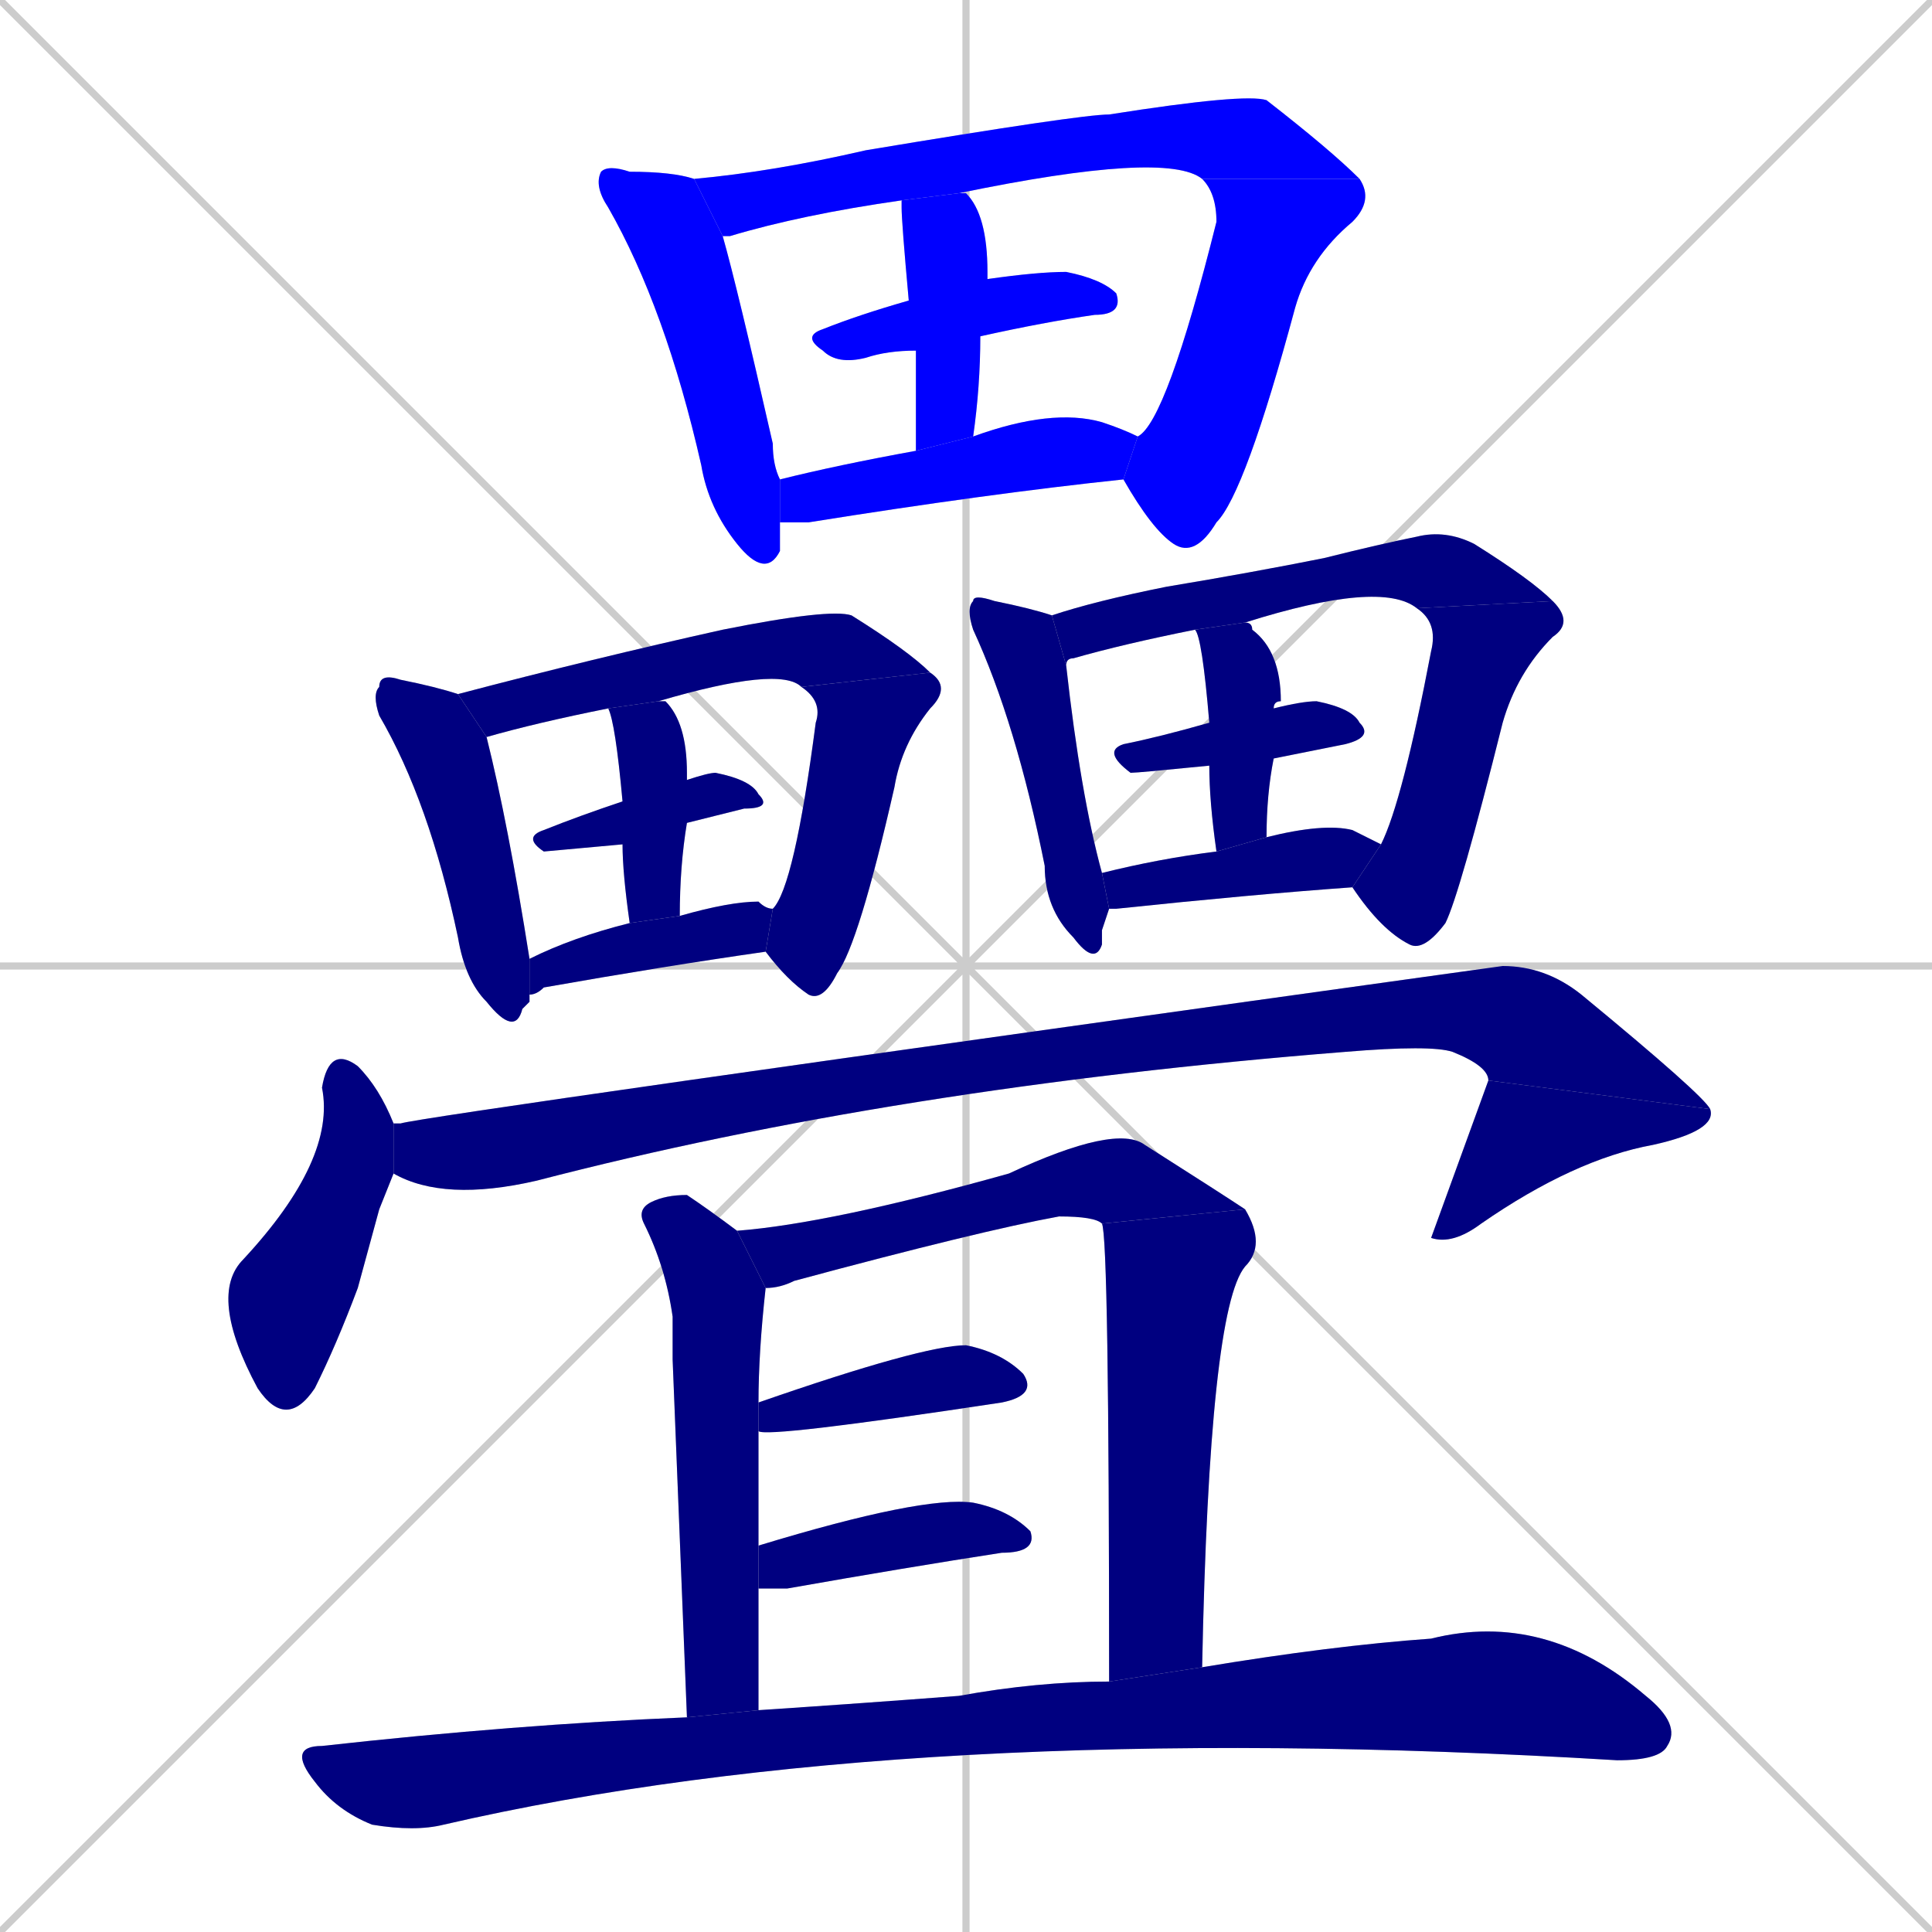 <svg xmlns="http://www.w3.org/2000/svg" xmlns:xlink="http://www.w3.org/1999/xlink" width="270" height="270"><defs><clipPath id="clip-mask-1"><rect x="83" y="23" width="26" height="58"><animate attributeName="y" from="-35" to="23" dur="0.215" begin="0; animate27.end + 1" id="animate1" fill="freeze"/></rect></clipPath><clipPath id="clip-mask-2"><rect x="97" y="13" width="93" height="20"><set attributeName="x" to="4" begin="0; animate27.end + 1" /><animate attributeName="x" from="4" to="97" dur="0.344" begin="animate1.end + 0.5" id="animate2" fill="freeze"/></rect></clipPath><clipPath id="clip-mask-3"><rect x="157" y="25" width="35" height="53"><set attributeName="y" to="-28" begin="0; animate27.end + 1" /><animate attributeName="y" from="-28" to="25" dur="0.196" begin="animate2.end" id="animate3" fill="freeze"/></rect></clipPath><clipPath id="clip-mask-4"><rect x="112" y="38" width="45" height="13"><set attributeName="x" to="67" begin="0; animate27.end + 1" /><animate attributeName="x" from="67" to="112" dur="0.167" begin="animate3.end + 0.5" id="animate4" fill="freeze"/></rect></clipPath><clipPath id="clip-mask-5"><rect x="126" y="27" width="12" height="36"><set attributeName="y" to="-9" begin="0; animate27.end + 1" /><animate attributeName="y" from="-9" to="27" dur="0.133" begin="animate4.end + 0.5" id="animate5" fill="freeze"/></rect></clipPath><clipPath id="clip-mask-6"><rect x="109" y="57" width="50" height="16"><set attributeName="x" to="59" begin="0; animate27.end + 1" /><animate attributeName="x" from="59" to="109" dur="0.185" begin="animate5.end + 0.5" id="animate6" fill="freeze"/></rect></clipPath><clipPath id="clip-mask-7"><rect x="52" y="94" width="22" height="51"><set attributeName="y" to="43" begin="0; animate27.end + 1" /><animate attributeName="y" from="43" to="94" dur="0.189" begin="animate6.end + 0.5" id="animate7" fill="freeze"/></rect></clipPath><clipPath id="clip-mask-8"><rect x="64" y="85" width="66" height="18"><set attributeName="x" to="-2" begin="0; animate27.end + 1" /><animate attributeName="x" from="-2" to="64" dur="0.244" begin="animate7.end + 0.5" id="animate8" fill="freeze"/></rect></clipPath><clipPath id="clip-mask-9"><rect x="107" y="94" width="26" height="46"><set attributeName="y" to="48" begin="0; animate27.end + 1" /><animate attributeName="y" from="48" to="94" dur="0.170" begin="animate8.end" id="animate9" fill="freeze"/></rect></clipPath><clipPath id="clip-mask-10"><rect x="73" y="108" width="35" height="11"><set attributeName="x" to="38" begin="0; animate27.end + 1" /><animate attributeName="x" from="38" to="73" dur="0.130" begin="animate9.end + 0.5" id="animate10" fill="freeze"/></rect></clipPath><clipPath id="clip-mask-11"><rect x="85" y="98" width="11" height="31"><set attributeName="y" to="67" begin="0; animate27.end + 1" /><animate attributeName="y" from="67" to="98" dur="0.115" begin="animate10.end + 0.5" id="animate11" fill="freeze"/></rect></clipPath><clipPath id="clip-mask-12"><rect x="74" y="126" width="34" height="13"><set attributeName="x" to="40" begin="0; animate27.end + 1" /><animate attributeName="x" from="40" to="74" dur="0.126" begin="animate11.end + 0.5" id="animate12" fill="freeze"/></rect></clipPath><clipPath id="clip-mask-13"><rect x="135" y="83" width="20" height="52"><set attributeName="y" to="31" begin="0; animate27.end + 1" /><animate attributeName="y" from="31" to="83" dur="0.193" begin="animate12.end + 0.5" id="animate13" fill="freeze"/></rect></clipPath><clipPath id="clip-mask-14"><rect x="147" y="74" width="70" height="19"><set attributeName="x" to="77" begin="0; animate27.end + 1" /><animate attributeName="x" from="77" to="147" dur="0.259" begin="animate13.end + 0.5" id="animate14" fill="freeze"/></rect></clipPath><clipPath id="clip-mask-15"><rect x="189" y="84" width="31" height="49"><set attributeName="y" to="35" begin="0; animate27.end + 1" /><animate attributeName="y" from="35" to="84" dur="0.181" begin="animate14.end" id="animate15" fill="freeze"/></rect></clipPath><clipPath id="clip-mask-16"><rect x="154" y="98" width="38" height="10"><set attributeName="x" to="116" begin="0; animate27.end + 1" /><animate attributeName="x" from="116" to="154" dur="0.141" begin="animate15.end + 0.5" id="animate16" fill="freeze"/></rect></clipPath><clipPath id="clip-mask-17"><rect x="167" y="87" width="12" height="32"><set attributeName="y" to="55" begin="0; animate27.end + 1" /><animate attributeName="y" from="55" to="87" dur="0.119" begin="animate16.end + 0.5" id="animate17" fill="freeze"/></rect></clipPath><clipPath id="clip-mask-18"><rect x="154" y="115" width="39" height="12"><set attributeName="x" to="115" begin="0; animate27.end + 1" /><animate attributeName="x" from="115" to="154" dur="0.144" begin="animate17.end + 0.5" id="animate18" fill="freeze"/></rect></clipPath><clipPath id="clip-mask-19"><rect x="29" y="146" width="26" height="54"><set attributeName="y" to="92" begin="0; animate27.end + 1" /><animate attributeName="y" from="92" to="146" dur="0.200" begin="animate18.end + 0.5" id="animate19" fill="freeze"/></rect></clipPath><clipPath id="clip-mask-20"><rect x="55" y="135" width="184" height="33"><set attributeName="x" to="-129" begin="0; animate27.end + 1" /><animate attributeName="x" from="-129" to="55" dur="0.681" begin="animate19.end + 0.5" id="animate20" fill="freeze"/></rect></clipPath><clipPath id="clip-mask-21"><rect x="200" y="151" width="40" height="23"><set attributeName="y" to="128" begin="0; animate27.end + 1" /><animate attributeName="y" from="128" to="151" dur="0.085" begin="animate20.end" id="animate21" fill="freeze"/></rect></clipPath><clipPath id="clip-mask-22"><rect x="89" y="167" width="18" height="73"><set attributeName="y" to="94" begin="0; animate27.end + 1" /><animate attributeName="y" from="94" to="167" dur="0.270" begin="animate21.end + 0.5" id="animate22" fill="freeze"/></rect></clipPath><clipPath id="clip-mask-23"><rect x="103" y="157" width="71" height="23"><set attributeName="x" to="32" begin="0; animate27.end + 1" /><animate attributeName="x" from="32" to="103" dur="0.263" begin="animate22.end + 0.5" id="animate23" fill="freeze"/></rect></clipPath><clipPath id="clip-mask-24"><rect x="154" y="169" width="23" height="66"><set attributeName="y" to="103" begin="0; animate27.end + 1" /><animate attributeName="y" from="103" to="169" dur="0.244" begin="animate23.end" id="animate24" fill="freeze"/></rect></clipPath><clipPath id="clip-mask-25"><rect x="106" y="188" width="39" height="13"><set attributeName="x" to="67" begin="0; animate27.end + 1" /><animate attributeName="x" from="67" to="106" dur="0.144" begin="animate24.end + 0.5" id="animate25" fill="freeze"/></rect></clipPath><clipPath id="clip-mask-26"><rect x="106" y="209" width="39" height="13"><set attributeName="x" to="67" begin="0; animate27.end + 1" /><animate attributeName="x" from="67" to="106" dur="0.144" begin="animate25.end + 0.5" id="animate26" fill="freeze"/></rect></clipPath><clipPath id="clip-mask-27"><rect x="40" y="225" width="195" height="31"><set attributeName="x" to="-155" begin="0; animate27.end + 1" /><animate attributeName="x" from="-155" to="40" dur="0.722" begin="animate26.end + 0.5" id="animate27" fill="freeze"/></rect></clipPath></defs><path d="M 0 0 L 270 270 M 270 0 L 0 270 M 135 0 L 135 270 M 0 135 L 270 135" stroke="#CCCCCC" /><path d="M 109 75 L 109 77 Q 107 81 103 76 Q 99 71 98 65 Q 93 43 85 29 Q 83 26 84 24 Q 85 23 88 24 Q 94 24 97 25 L 101 33 Q 103 40 108 62 Q 108 65 109 67 L 109 73" fill="#CCCCCC"/><path d="M 97 25 Q 108 24 121 21 Q 151 16 155 16 Q 174 13 177 14 Q 186 21 190 25 L 168 25 Q 163 21 134 27 L 126 28 Q 112 30 102 33 Q 101 33 101 33" fill="#CCCCCC"/><path d="M 190 25 Q 192 28 189 31 Q 183 36 181 43 Q 174 69 170 73 Q 167 78 164 76 Q 161 74 157 67 L 159 61 Q 163 59 170 31 Q 170 27 168 25" fill="#CCCCCC"/><path d="M 138 39 Q 145 38 149 38 Q 154 39 156 41 Q 157 44 153 44 Q 146 45 137 47 L 128 49 Q 124 49 121 50 Q 117 51 115 49 Q 112 47 115 46 Q 120 44 127 42" fill="#CCCCCC"/><path d="M 134 27 Q 135 27 135 27 Q 138 30 138 38 Q 138 39 138 39 L 137 47 Q 137 54 136 61 L 128 63 Q 128 55 128 49 L 127 42 Q 126 31 126 29 Q 126 28 126 28" fill="#CCCCCC"/><path d="M 157 67 Q 138 69 113 73 Q 111 73 109 73 L 109 67 Q 117 65 128 63 L 136 61 Q 147 57 154 59 Q 157 60 159 61" fill="#CCCCCC"/><path d="M 74 140 L 73 141 Q 72 145 68 140 Q 65 137 64 131 Q 60 112 53 100 Q 52 97 53 96 Q 53 94 56 95 Q 61 96 64 97 L 68 103 Q 71 115 74 134 L 74 139" fill="#CCCCCC"/><path d="M 64 97 Q 83 92 101 88 Q 116 85 119 86 Q 127 91 130 94 L 112 96 Q 109 93 92 98 L 85 99 Q 75 101 68 103" fill="#CCCCCC"/><path d="M 130 94 Q 133 96 130 99 Q 126 104 125 110 Q 120 132 117 136 Q 115 140 113 139 Q 110 137 107 133 L 108 127 Q 111 124 114 101 Q 115 98 112 96" fill="#CCCCCC"/><path d="M 87 118 L 76 119 Q 73 117 76 116 Q 81 114 87 112 L 96 109 Q 99 108 100 108 Q 105 109 106 111 Q 108 113 104 113 Q 100 114 96 115" fill="#CCCCCC"/><path d="M 88 129 Q 87 122 87 118 L 87 112 Q 86 101 85 99 L 92 98 Q 93 98 93 98 Q 96 101 96 108 Q 96 108 96 109 L 96 115 Q 95 121 95 128" fill="#CCCCCC"/><path d="M 74 134 Q 80 131 88 129 L 95 128 Q 102 126 106 126 Q 107 127 108 127 L 107 133 Q 93 135 76 138 Q 75 139 74 139" fill="#CCCCCC"/><path d="M 154 130 L 154 132 Q 153 135 150 131 Q 146 127 146 121 Q 142 101 136 88 Q 135 85 136 84 Q 136 83 139 84 Q 144 85 147 86 L 149 93 Q 151 111 154 122 L 155 127" fill="#CCCCCC"/><path d="M 147 86 Q 153 84 163 82 Q 175 80 185 78 Q 193 76 198 75 Q 202 74 206 76 Q 214 81 217 84 L 198 85 Q 193 81 174 87 L 167 88 Q 157 90 150 92 Q 149 92 149 93" fill="#CCCCCC"/><path d="M 217 84 Q 220 87 217 89 Q 212 94 210 101 Q 204 125 202 129 Q 199 133 197 132 Q 193 130 189 124 L 193 118 Q 196 112 200 91 Q 201 87 198 85" fill="#CCCCCC"/><path d="M 169 107 Q 159 108 158 108 Q 154 105 157 104 Q 162 103 169 101 L 178 99 Q 182 98 184 98 Q 189 99 190 101 Q 192 103 188 104 Q 183 105 178 106" fill="#CCCCCC"/><path d="M 170 119 Q 169 112 169 107 L 169 101 Q 168 89 167 88 L 174 87 Q 175 87 175 88 Q 179 91 179 98 Q 178 98 178 99 L 178 106 Q 177 111 177 117" fill="#CCCCCC"/><path d="M 154 122 Q 162 120 170 119 L 177 117 Q 185 115 189 116 Q 191 117 193 118 L 189 124 Q 175 125 156 127 Q 155 127 155 127" fill="#CCCCCC"/><path d="M 53 169 L 50 180 Q 47 188 44 194 Q 40 200 36 194 Q 29 181 34 176 Q 47 162 45 152 Q 46 146 50 149 Q 53 152 55 157 L 55 164" fill="#CCCCCC"/><path d="M 55 157 Q 56 157 56 157 Q 59 156 210 135 Q 216 135 221 139 Q 238 153 239 155 L 208 151 Q 208 149 203 147 Q 200 146 188 147 Q 125 152 75 165 Q 62 168 55 164" fill="#CCCCCC"/><path d="M 239 155 Q 240 158 231 160 Q 220 162 207 171 Q 203 174 200 173 Q 204 162 208 151" fill="#CCCCCC"/><path d="M 94 190 L 94 184 Q 93 177 90 171 Q 89 169 91 168 Q 93 167 96 167 Q 99 169 103 172 L 107 180 Q 106 189 106 196 L 106 200 Q 106 208 106 216 L 106 222 Q 106 230 106 239 L 96 240" fill="#CCCCCC"/><path d="M 154 171 Q 153 170 148 170 Q 137 172 111 179 Q 109 180 107 180 L 103 172 Q 116 171 141 164 Q 156 157 160 160 Q 171 167 174 169" fill="#CCCCCC"/><path d="M 155 235 Q 155 173 154 171 L 174 169 Q 177 174 174 177 Q 169 183 168 233" fill="#CCCCCC"/><path d="M 106 196 Q 129 188 135 188 Q 140 189 143 192 Q 145 195 140 196 Q 107 201 106 200" fill="#CCCCCC"/><path d="M 106 216 Q 129 209 136 210 Q 141 211 144 214 Q 145 217 140 217 Q 127 219 110 222 Q 107 222 106 222" fill="#CCCCCC"/><path d="M 106 239 Q 121 238 134 237 Q 145 235 155 235 L 168 233 Q 186 230 200 229 Q 216 225 230 237 Q 235 241 233 244 Q 232 246 226 246 Q 127 240 62 255 Q 58 256 52 255 Q 47 253 44 249 Q 40 244 45 244 Q 72 241 96 240" fill="#CCCCCC"/><path d="M 109 75 L 109 77 Q 107 81 103 76 Q 99 71 98 65 Q 93 43 85 29 Q 83 26 84 24 Q 85 23 88 24 Q 94 24 97 25 L 101 33 Q 103 40 108 62 Q 108 65 109 67 L 109 73" fill="#0000ff" clip-path="url(#clip-mask-1)" /><path d="M 97 25 Q 108 24 121 21 Q 151 16 155 16 Q 174 13 177 14 Q 186 21 190 25 L 168 25 Q 163 21 134 27 L 126 28 Q 112 30 102 33 Q 101 33 101 33" fill="#0000ff" clip-path="url(#clip-mask-2)" /><path d="M 190 25 Q 192 28 189 31 Q 183 36 181 43 Q 174 69 170 73 Q 167 78 164 76 Q 161 74 157 67 L 159 61 Q 163 59 170 31 Q 170 27 168 25" fill="#0000ff" clip-path="url(#clip-mask-3)" /><path d="M 138 39 Q 145 38 149 38 Q 154 39 156 41 Q 157 44 153 44 Q 146 45 137 47 L 128 49 Q 124 49 121 50 Q 117 51 115 49 Q 112 47 115 46 Q 120 44 127 42" fill="#0000ff" clip-path="url(#clip-mask-4)" /><path d="M 134 27 Q 135 27 135 27 Q 138 30 138 38 Q 138 39 138 39 L 137 47 Q 137 54 136 61 L 128 63 Q 128 55 128 49 L 127 42 Q 126 31 126 29 Q 126 28 126 28" fill="#0000ff" clip-path="url(#clip-mask-5)" /><path d="M 157 67 Q 138 69 113 73 Q 111 73 109 73 L 109 67 Q 117 65 128 63 L 136 61 Q 147 57 154 59 Q 157 60 159 61" fill="#0000ff" clip-path="url(#clip-mask-6)" /><path d="M 74 140 L 73 141 Q 72 145 68 140 Q 65 137 64 131 Q 60 112 53 100 Q 52 97 53 96 Q 53 94 56 95 Q 61 96 64 97 L 68 103 Q 71 115 74 134 L 74 139" fill="#000080" clip-path="url(#clip-mask-7)" /><path d="M 64 97 Q 83 92 101 88 Q 116 85 119 86 Q 127 91 130 94 L 112 96 Q 109 93 92 98 L 85 99 Q 75 101 68 103" fill="#000080" clip-path="url(#clip-mask-8)" /><path d="M 130 94 Q 133 96 130 99 Q 126 104 125 110 Q 120 132 117 136 Q 115 140 113 139 Q 110 137 107 133 L 108 127 Q 111 124 114 101 Q 115 98 112 96" fill="#000080" clip-path="url(#clip-mask-9)" /><path d="M 87 118 L 76 119 Q 73 117 76 116 Q 81 114 87 112 L 96 109 Q 99 108 100 108 Q 105 109 106 111 Q 108 113 104 113 Q 100 114 96 115" fill="#000080" clip-path="url(#clip-mask-10)" /><path d="M 88 129 Q 87 122 87 118 L 87 112 Q 86 101 85 99 L 92 98 Q 93 98 93 98 Q 96 101 96 108 Q 96 108 96 109 L 96 115 Q 95 121 95 128" fill="#000080" clip-path="url(#clip-mask-11)" /><path d="M 74 134 Q 80 131 88 129 L 95 128 Q 102 126 106 126 Q 107 127 108 127 L 107 133 Q 93 135 76 138 Q 75 139 74 139" fill="#000080" clip-path="url(#clip-mask-12)" /><path d="M 154 130 L 154 132 Q 153 135 150 131 Q 146 127 146 121 Q 142 101 136 88 Q 135 85 136 84 Q 136 83 139 84 Q 144 85 147 86 L 149 93 Q 151 111 154 122 L 155 127" fill="#000080" clip-path="url(#clip-mask-13)" /><path d="M 147 86 Q 153 84 163 82 Q 175 80 185 78 Q 193 76 198 75 Q 202 74 206 76 Q 214 81 217 84 L 198 85 Q 193 81 174 87 L 167 88 Q 157 90 150 92 Q 149 92 149 93" fill="#000080" clip-path="url(#clip-mask-14)" /><path d="M 217 84 Q 220 87 217 89 Q 212 94 210 101 Q 204 125 202 129 Q 199 133 197 132 Q 193 130 189 124 L 193 118 Q 196 112 200 91 Q 201 87 198 85" fill="#000080" clip-path="url(#clip-mask-15)" /><path d="M 169 107 Q 159 108 158 108 Q 154 105 157 104 Q 162 103 169 101 L 178 99 Q 182 98 184 98 Q 189 99 190 101 Q 192 103 188 104 Q 183 105 178 106" fill="#000080" clip-path="url(#clip-mask-16)" /><path d="M 170 119 Q 169 112 169 107 L 169 101 Q 168 89 167 88 L 174 87 Q 175 87 175 88 Q 179 91 179 98 Q 178 98 178 99 L 178 106 Q 177 111 177 117" fill="#000080" clip-path="url(#clip-mask-17)" /><path d="M 154 122 Q 162 120 170 119 L 177 117 Q 185 115 189 116 Q 191 117 193 118 L 189 124 Q 175 125 156 127 Q 155 127 155 127" fill="#000080" clip-path="url(#clip-mask-18)" /><path d="M 53 169 L 50 180 Q 47 188 44 194 Q 40 200 36 194 Q 29 181 34 176 Q 47 162 45 152 Q 46 146 50 149 Q 53 152 55 157 L 55 164" fill="#000080" clip-path="url(#clip-mask-19)" /><path d="M 55 157 Q 56 157 56 157 Q 59 156 210 135 Q 216 135 221 139 Q 238 153 239 155 L 208 151 Q 208 149 203 147 Q 200 146 188 147 Q 125 152 75 165 Q 62 168 55 164" fill="#000080" clip-path="url(#clip-mask-20)" /><path d="M 239 155 Q 240 158 231 160 Q 220 162 207 171 Q 203 174 200 173 Q 204 162 208 151" fill="#000080" clip-path="url(#clip-mask-21)" /><path d="M 94 190 L 94 184 Q 93 177 90 171 Q 89 169 91 168 Q 93 167 96 167 Q 99 169 103 172 L 107 180 Q 106 189 106 196 L 106 200 Q 106 208 106 216 L 106 222 Q 106 230 106 239 L 96 240" fill="#000080" clip-path="url(#clip-mask-22)" /><path d="M 154 171 Q 153 170 148 170 Q 137 172 111 179 Q 109 180 107 180 L 103 172 Q 116 171 141 164 Q 156 157 160 160 Q 171 167 174 169" fill="#000080" clip-path="url(#clip-mask-23)" /><path d="M 155 235 Q 155 173 154 171 L 174 169 Q 177 174 174 177 Q 169 183 168 233" fill="#000080" clip-path="url(#clip-mask-24)" /><path d="M 106 196 Q 129 188 135 188 Q 140 189 143 192 Q 145 195 140 196 Q 107 201 106 200" fill="#000080" clip-path="url(#clip-mask-25)" /><path d="M 106 216 Q 129 209 136 210 Q 141 211 144 214 Q 145 217 140 217 Q 127 219 110 222 Q 107 222 106 222" fill="#000080" clip-path="url(#clip-mask-26)" /><path d="M 106 239 Q 121 238 134 237 Q 145 235 155 235 L 168 233 Q 186 230 200 229 Q 216 225 230 237 Q 235 241 233 244 Q 232 246 226 246 Q 127 240 62 255 Q 58 256 52 255 Q 47 253 44 249 Q 40 244 45 244 Q 72 241 96 240" fill="#000080" clip-path="url(#clip-mask-27)" /></svg>